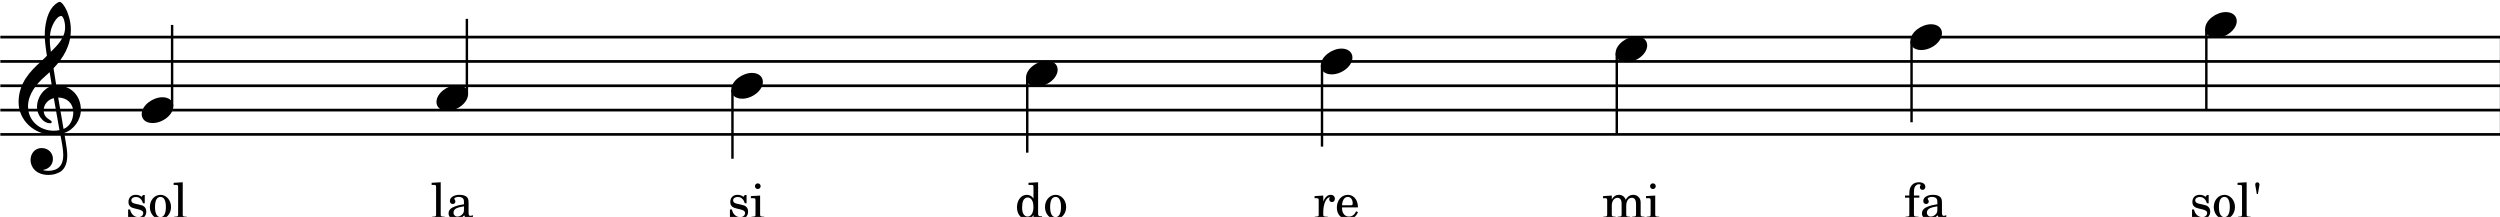 <?xml version="1.0" encoding="UTF-8" standalone="no"?>
<!-- Created with Inkscape (http://www.inkscape.org/) -->

<svg
   width="675.217mm"
   height="58.596mm"
   viewBox="0 0 675.217 58.596"
   version="1.1"
   id="svg1"
   xml:space="preserve"
   xmlns="http://www.w3.org/2000/svg"
   xmlns:svg="http://www.w3.org/2000/svg"><defs
     id="defs1" /><g
     id="layer1"
     transform="translate(232.544,-176.067)"><g
       id="g1"
       transform="matrix(0.265,0,0,0.265,-288.794,-142.991)"><polyline
         class="StaffLines"
         fill="none"
         stroke="#000000"
         stroke-width="2.73"
         stroke-linejoin="bevel"
         points="212.598,1241.8 2764.6,1241.8"
         id="polyline6" /><polyline
         class="StaffLines"
         fill="none"
         stroke="#000000"
         stroke-width="2.73"
         stroke-linejoin="bevel"
         points="212.598,1266.6 2764.6,1266.6"
         id="polyline7" /><polyline
         class="StaffLines"
         fill="none"
         stroke="#000000"
         stroke-width="2.73"
         stroke-linejoin="bevel"
         points="212.598,1291.4 2764.6,1291.4"
         id="polyline8" /><polyline
         class="StaffLines"
         fill="none"
         stroke="#000000"
         stroke-width="2.73"
         stroke-linejoin="bevel"
         points="212.598,1316.2 2764.6,1316.2"
         id="polyline9" /><polyline
         class="StaffLines"
         fill="none"
         stroke="#000000"
         stroke-width="2.73"
         stroke-linejoin="bevel"
         points="212.598,1341 2764.6,1341"
         id="polyline10" /><polyline
         class="BarLine"
         fill="none"
         stroke="#000000"
         stroke-width="4.46"
         stroke-linejoin="bevel"
         points="2762.37,1240.43 2762.37,1342.36"
         id="polyline21" /><polyline
         class="Stem"
         fill="none"
         stroke="#000000"
         stroke-width="2.48"
         stroke-linejoin="bevel"
         points="958.783,1295.56 958.783,1365.8"
         id="polyline22" /><polyline
         class="Stem"
         fill="none"
         stroke="#000000"
         stroke-width="2.48"
         stroke-linejoin="bevel"
         points="2460.95,1233.56 2460.95,1316.2"
         id="polyline23" /><polyline
         class="Stem"
         fill="none"
         stroke="#000000"
         stroke-width="2.48"
         stroke-linejoin="bevel"
         points="2160.51,1245.96 2160.51,1328.6"
         id="polyline24" /><polyline
         class="Stem"
         fill="none"
         stroke="#000000"
         stroke-width="2.48"
         stroke-linejoin="bevel"
         points="1860.08,1258.36 1860.08,1341"
         id="polyline25" /><polyline
         class="Stem"
         fill="none"
         stroke="#000000"
         stroke-width="2.48"
         stroke-linejoin="bevel"
         points="387.671,1312.23 387.671,1229.4"
         id="polyline26" /><polyline
         class="Stem"
         fill="none"
         stroke="#000000"
         stroke-width="2.48"
         stroke-linejoin="bevel"
         points="1259.22,1283.16 1259.22,1359.6"
         id="polyline27" /><polyline
         class="Stem"
         fill="none"
         stroke="#000000"
         stroke-width="2.48"
         stroke-linejoin="bevel"
         points="1559.65,1270.76 1559.65,1353.4"
         id="polyline28" /><polyline
         class="Stem"
         fill="none"
         stroke="#000000"
         stroke-width="2.48"
         stroke-linejoin="bevel"
         points="688.103,1299.83 688.103,1223.2"
         id="polyline29" /><path
         class="Note"
         transform="matrix(0.992,0,0,0.992,2459.71,1229.4)"
         d="M 0,4.203 C 0,8.5 3.094,13.297 11.203,13.297 21.594,13.297 32.5,4.797 32.5,-4 c 0,-5.906 -5,-9.203 -11.203,-9.203 C 11.594,-13.203 0,-5 0,4.203"
         id="path29" /><path
         class="Note"
         transform="matrix(0.992,0,0,0.992,356.679,1316.2)"
         d="M 0,4.203 C 0,8.5 3.094,13.297 11.203,13.297 21.594,13.297 32.5,4.797 32.5,-4 c 0,-5.906 -5,-9.203 -11.203,-9.203 C 11.594,-13.203 0,-5 0,4.203"
         id="path30" /><path
         class="Note"
         transform="matrix(0.992,0,0,0.992,657.111,1303.8)"
         d="M 0,4.203 C 0,8.5 3.094,13.297 11.203,13.297 21.594,13.297 32.5,4.797 32.5,-4 c 0,-5.906 -5,-9.203 -11.203,-9.203 C 11.594,-13.203 0,-5 0,4.203"
         id="path31" /><path
         class="Note"
         transform="matrix(0.992,0,0,0.992,957.543,1291.4)"
         d="M 0,4.203 C 0,8.5 3.094,13.297 11.203,13.297 21.594,13.297 32.5,4.797 32.5,-4 c 0,-5.906 -5,-9.203 -11.203,-9.203 C 11.594,-13.203 0,-5 0,4.203"
         id="path32" /><path
         class="Note"
         transform="matrix(0.992,0,0,0.992,1558.41,1266.6)"
         d="M 0,4.203 C 0,8.5 3.094,13.297 11.203,13.297 21.594,13.297 32.5,4.797 32.5,-4 c 0,-5.906 -5,-9.203 -11.203,-9.203 C 11.594,-13.203 0,-5 0,4.203"
         id="path33" /><path
         class="Note"
         transform="matrix(0.992,0,0,0.992,1257.98,1279)"
         d="M 0,4.203 C 0,8.5 3.094,13.297 11.203,13.297 21.594,13.297 32.5,4.797 32.5,-4 c 0,-5.906 -5,-9.203 -11.203,-9.203 C 11.594,-13.203 0,-5 0,4.203"
         id="path34" /><path
         class="Note"
         transform="matrix(0.992,0,0,0.992,1858.84,1254.2)"
         d="M 0,4.203 C 0,8.5 3.094,13.297 11.203,13.297 21.594,13.297 32.5,4.797 32.5,-4 c 0,-5.906 -5,-9.203 -11.203,-9.203 C 11.594,-13.203 0,-5 0,4.203"
         id="path35" /><path
         class="Note"
         transform="matrix(0.992,0,0,0.992,2159.27,1241.8)"
         d="M 0,4.203 C 0,8.5 3.094,13.297 11.203,13.297 21.594,13.297 32.5,4.797 32.5,-4 c 0,-5.906 -5,-9.203 -11.203,-9.203 C 11.594,-13.203 0,-5 0,4.203"
         id="path36" /><path
         class="Clef"
         transform="matrix(0.992,0,0,0.992,231.198,1316.2)"
         d="m 12.297,51.297 c 0,6.609 5,15.312 18.5,15.312 4.703,0 8.812,-1.203 12.406,-3.406 C 48.609,59.406 50,52.797 50,46.5 c 0,-3.891 -0.594,-8.391 -1.594,-14.094 -0.297,-2 -0.906,-5 -1.5,-8.906 C 56.703,20.297 64,10.094 64,-0.203 64,-15.297 53.297,-25.5 38.703,-25.5 c -1,-6 -2,-11.906 -2.797,-17.5 10.5,-11.109 17.797,-23.609 17.797,-39.5 0,-9.109 -2.797,-16.5 -4.406,-20.109 -2.391,-5.094 -5.297,-8.594 -7.094,-8.594 -0.703,0 -3.797,1.203 -7.094,5.094 -6.406,7.609 -8.203,20.406 -8.203,28.797 0,5.406 0.5,10.312 2.203,21.516 -0.109,0.094 -5.312,5.391 -7.406,7.094 C 12.594,-40.297 0,-28.109 0,-8.094 0,10.594 16.297,25.297 34.906,25.297 c 2.891,0 5.594,-0.297 7.891,-0.703 1.906,9.609 3.109,16.609 3.109,21.906 0,10.406 -5.406,15.906 -15.5,15.906 -2.406,0 -4.5,-0.5 -4.703,-0.5 -0.094,-0.109 -0.297,-0.203 -0.297,-0.297 0,-0.203 0.203,-0.312 0.5,-0.312 C 30.609,60.5 35.297,56.5 35.297,50.109 35.297,44.703 31.203,39 23.703,39 c -7,0 -11.406,5.703 -11.406,12.297 m 20.906,-133.5 c 0.906,-4 5.5,-14.5 10.703,-14.5 1.5,0 3.891,4.797 3.891,11.797 0,10.406 -7.688,18.203 -14.594,25 -0.594,-4 -1.094,-7.891 -1.094,-12.094 0,-3.703 0.297,-7.109 1.094,-10.203 M 42,20.594 c -2,0.406 -3.891,0.609 -5.797,0.609 -14.297,0 -26.5,-10 -26.5,-25.109 0,-12.188 8.594,-23.094 17.406,-30.703 1.688,-1.5 3.297,-2.891 4.797,-4.391 0.891,5.391 1.594,10.094 2.297,14.203 -9.109,2.703 -15.297,12.297 -15.297,21.703 0,7 5.5,16.594 13.5,16.594 0.797,0 1.703,-0.406 1.703,-1.297 0,-0.906 -1,-1.406 -2.203,-2.203 C 28,7.594 25.797,5 25.797,0.094 25.797,-6 30.406,-10.906 36.203,-12.297 L 42,20.594 M 56.203,2.094 c 0,7.109 -2.906,14.406 -10,17.313 -2.094,-12 -4.797,-27.906 -5.5,-32.313 9,0 15.5,6.109 15.5,15"
         id="path37" /><path
         class="Lyrics"
         d="m 973.16,1402.75 h -1.75 l -1.454,1.8 c -1.796,-1.4 -3.593,-2 -6.093,-2 -4.407,0 -7.297,2.85 -7.297,7.25 0,4.7 3.047,5.89 7.047,6.85 l 2.64,0.6 c 3.953,0.94 5.36,1.94 5.36,3.94 0,2.36 -2.047,4 -4.953,4 -4.25,0 -7.25,-2.69 -8.454,-7.69 h -2 v 9.44 h 1.75 l 1.75,-2.04 c 2.047,1.65 4.297,2.45 6.86,2.45 4.89,0 8.14,-3.05 8.14,-7.7 0,-2.21 -0.703,-3.9 -2.093,-5.05 -1.203,-1.05 -2.203,-1.45 -5.25,-2.1 l -2.5,-0.56 c -2.75,-0.59 -2.75,-0.59 -3.657,-1.09 -1.093,-0.5 -1.75,-1.55 -1.75,-2.66 0,-2.04 1.907,-3.44 4.657,-3.44 4.093,0 6.093,2.9 7.297,6.4 h 1.75 v -8.4 m 11.453,-11.9 c -1.61,0 -2.907,1.3 -2.907,2.89 0,1.61 1.297,2.91 2.86,2.91 1.64,0 2.937,-1.3 2.937,-2.91 0,-1.59 -1.297,-2.89 -2.89,-2.89 m 2.343,12.45 -9.39,0.55 v 2.15 h 2.547 c 1.89,0.05 2.14,0.35 2.14,2.5 v 14.3 c -0.047,0.75 -0.093,1.05 -0.297,1.3 -0.343,0.45 -1.296,0.65 -3.453,0.7 h -0.343 v 1.8 h 12.953 v -1.8 h -0.36 c -3.343,-0.11 -3.797,-0.36 -3.797,-2.15 v -19.35"
         id="path45" /><path
         class="Lyrics"
         d="m 1560.93,1403.3 -8.86,0.55 v 2.15 h 2.05 c 1.9,0.05 2.15,0.35 2.15,2.5 v 14.3 c -0.04,0.75 -0.09,1.05 -0.29,1.3 -0.36,0.45 -1.36,0.65 -3.5,0.7 h -0.21 v 1.8 h 13.35 v -1.8 h -0.89 c -3.36,-0.11 -3.8,-0.36 -3.8,-2.15 v -2.71 c 0.05,-8.39 3.05,-14.79 6.94,-15 -0.69,0.81 -0.89,1.31 -0.89,2.25 0,1.61 1.14,2.75 2.75,2.75 1.84,0 3.04,-1.34 3.04,-3.34 0,-2.45 -1.7,-4.05 -4.34,-4.05 -3.16,0 -5.86,2.5 -7.5,6.95 v -6.2 m 35.34,12.05 c 0.05,-7.5 -4.2,-12.8 -10.29,-12.8 -6.41,0 -11.21,5.55 -11.21,13.05 0,7.05 4.55,11.75 11.3,11.75 4.8,0 8.16,-2.35 10.2,-7.1 l -1.75,-0.95 c -2.04,3.85 -4.15,5.35 -7.5,5.35 -2.54,0 -4.4,-1.05 -5.7,-3.3 -0.89,-1.5 -1.3,-3.25 -1.25,-6 h 16.2 m -16.15,-2.16 c 0,-3.5 1.61,-8.5 5.81,-8.5 3,0 5,2.66 5,6.71 0,1.4 -0.45,1.79 -2.06,1.79 h -8.75"
         id="path46" /><path
         class="Lyrics"
         d="m 661.43,1389.74 -9.25,0.56 v 2.14 h 2.453 c 1.844,0.05 2.094,0.36 2.094,2.5 v 27.86 c -0.047,0.75 -0.094,1.05 -0.297,1.3 -0.359,0.45 -1.297,0.65 -3.453,0.7 h -0.344 v 1.8 h 12.938 v -1.8 h -0.344 c -3.344,-0.11 -3.797,-0.36 -3.797,-2.15 v -32.91 m 28.391,20.76 c 0,-3.15 -0.547,-4.75 -2,-5.95 -1.641,-1.36 -4.094,-2 -7.297,-2 -5.641,0 -9.75,2.64 -9.75,6.3 0,1.84 1.156,3.05 2.906,3.05 1.594,0 2.703,-1.05 2.703,-2.55 0,-0.66 -0.25,-1.35 -0.75,-2.05 -0.312,-0.36 -0.359,-0.45 -0.359,-0.7 0,-1 2,-1.91 4.406,-1.91 1.594,0 3.344,0.5 4.141,1.25 0.953,0.81 1.312,2 1.312,4.25 v 1.96 c -5.203,0.9 -6.859,1.29 -9.312,2.25 -4.344,1.6 -6.391,3.9 -6.391,7.1 0,3.6 2.797,5.85 7.25,5.85 3.453,0 6.547,-1.41 8.703,-3.95 0.797,2.54 2.047,3.54 4.391,3.54 2.25,0 4.609,-1.44 4.609,-2.89 0,-0.36 -0.203,-0.61 -0.5,-0.61 -0.203,0 -0.406,0.06 -0.75,0.21 -0.703,0.29 -1,0.35 -1.406,0.35 -1.406,0 -1.906,-0.9 -1.906,-3.45 v -10.05 m -4.688,6.1 c 0,3 -0.156,3.7 -1,5 -1.25,1.84 -3.5,3.09 -5.703,3.09 -2.297,0 -3.953,-1.64 -3.953,-3.89 0,-2.11 1.047,-3.61 3.25,-4.65 1.547,-0.71 3.5,-1.21 7.406,-1.85 v 2.3"
         id="path47" /><path
         class="Lyrics"
         d="m 1855,1403.3 -8.89,0.55 v 2.15 h 2.05 c 1.89,0.05 2.14,0.35 2.14,2.5 v 14.3 c -0.05,0.75 -0.09,1.05 -0.3,1.3 -0.34,0.45 -1.29,0.65 -3.45,0.7 h -0.19 v 1.8 h 12.6 v -1.8 h -0.21 c -3.29,-0.11 -3.75,-0.36 -3.75,-2.2 v -9.25 c 0,-4.45 2.46,-7.75 5.71,-7.75 2.84,0 4.29,2.05 4.29,6.09 v 11.16 c -0.04,0.65 -0.09,1 -0.34,1.25 -0.3,0.45 -1.3,0.65 -3.45,0.7 H 1861 v 1.8 h 12.66 v -1.8 h -0.2 c -3.3,-0.11 -3.75,-0.36 -3.75,-2.15 v -8.85 c 0,-5 2.25,-8.2 5.75,-8.2 2.86,0 4.25,2.15 4.25,6.65 v 10.55 c -0.05,0.7 -0.1,1.05 -0.35,1.3 -0.29,0.45 -1.29,0.65 -3.45,0.7 h -0.2 v 1.8 h 12.65 v -1.8 h -0.2 c -3.3,-0.11 -3.75,-0.36 -3.75,-2.2 v -11.35 c 0,-3.1 -0.3,-4.15 -1.59,-5.85 -1.46,-1.85 -3.5,-2.85 -5.91,-2.85 -3.25,0 -5.66,1.55 -7.8,5 -0.86,-3 -3.56,-5 -6.9,-5 -3.05,0 -5.25,1.45 -7.21,4.6 v -3.85 m 41.91,-12.45 c -1.61,0 -2.91,1.3 -2.91,2.89 0,1.61 1.3,2.91 2.86,2.91 1.64,0 2.94,-1.3 2.94,-2.91 0,-1.59 -1.3,-2.89 -2.89,-2.89 m 2.34,12.45 -9.39,0.55 v 2.15 h 2.55 c 1.89,0.05 2.14,0.35 2.14,2.5 v 14.3 c -0.05,0.75 -0.09,1.05 -0.3,1.3 -0.34,0.45 -1.29,0.65 -3.45,0.7 h -0.34 v 1.8 h 12.95 v -1.8 h -0.36 c -3.34,-0.11 -3.8,-0.36 -3.8,-2.15 v -19.35"
         id="path48" /><path
         class="Lyrics"
         d="m 1265.59,1426.94 8.71,-0.34 v -2.16 h -0.91 c -2.84,-0.14 -3.09,-0.44 -3.09,-3.64 v -31.06 l -9.8,0.56 v 2.14 h 2.94 c 1.9,0.05 2.15,0.36 2.15,2.5 v 11.31 c -1.84,-2.56 -4,-3.7 -6.9,-3.7 -5.64,0 -9.94,5.45 -9.94,12.64 0,7.11 4.14,12.16 9.94,12.16 3.15,0 5.31,-1.35 6.9,-4.35 v 3.94 m -5.9,-21.69 c 2.06,0 4,1.5 4.9,3.8 0.66,1.5 0.96,3.55 0.96,6 0,5.85 -2.3,9.6 -5.91,9.6 -3.55,0 -5.64,-3.3 -5.64,-8.85 0,-3 0.3,-5.25 0.94,-6.9 0.86,-2.25 2.7,-3.65 4.75,-3.65 m 28.5,-2.7 c -6.14,0 -10.89,5.45 -10.89,12.45 0,6.85 4.79,12.35 10.79,12.35 6,0 10.8,-5.5 10.8,-12.41 0,-6.84 -4.8,-12.39 -10.7,-12.39 m 0,2.14 c 3.5,0 5.45,3.66 5.45,10.25 0,6.66 -1.95,10.25 -5.55,10.25 -3.59,0 -5.54,-3.59 -5.54,-10.19 0,-6.81 1.89,-10.31 5.64,-10.31"
         id="path49" /><path
         class="Lyrics"
         d="m 359.795,1402.75 h -1.75 l -1.453,1.8 c -1.797,-1.4 -3.594,-2 -6.094,-2 -4.406,0 -7.297,2.85 -7.297,7.25 0,4.7 3.047,5.89 7.047,6.85 l 2.641,0.6 c 3.953,0.94 5.359,1.94 5.359,3.94 0,2.36 -2.047,4 -4.953,4 -4.25,0 -7.25,-2.69 -8.453,-7.69 h -2 v 9.44 h 1.75 l 1.75,-2.04 c 2.047,1.65 4.297,2.45 6.859,2.45 4.891,0 8.141,-3.05 8.141,-7.7 0,-2.21 -0.703,-3.9 -2.094,-5.05 -1.203,-1.05 -2.203,-1.45 -5.25,-2.1 l -2.5,-0.56 c -2.75,-0.59 -2.75,-0.59 -3.656,-1.09 -1.094,-0.5 -1.75,-1.55 -1.75,-2.66 0,-2.04 1.906,-3.44 4.656,-3.44 4.094,0 6.094,2.9 7.297,6.4 h 1.75 v -8.4 m 16.094,-0.2 c -6.141,0 -10.891,5.45 -10.891,12.45 0,6.85 4.797,12.35 10.797,12.35 6,0 10.797,-5.5 10.797,-12.41 0,-6.84 -4.797,-12.39 -10.703,-12.39 m 0,2.14 c 3.5,0 5.453,3.66 5.453,10.25 0,6.66 -1.953,10.25 -5.547,10.25 -3.594,0 -5.547,-3.59 -5.547,-10.19 0,-6.81 1.891,-10.31 5.641,-10.31 m 22.609,-14.95 -9.25,0.56 v 2.14 h 2.453 c 1.844,0.05 2.094,0.36 2.094,2.5 v 27.86 c -0.047,0.75 -0.094,1.05 -0.297,1.3 -0.359,0.45 -1.297,0.65 -3.453,0.7 h -0.344 v 1.8 h 12.938 v -1.8 h -0.344 c -3.344,-0.11 -3.797,-0.36 -3.797,-2.15 v -32.91"
         id="path50" /><path
         class="Lyrics"
         d="m 2463.32,1402.75 h -1.75 l -1.45,1.8 c -1.8,-1.4 -3.6,-2 -6.1,-2 -4.4,0 -7.29,2.85 -7.29,7.25 0,4.7 3.04,5.89 7.04,6.85 l 2.65,0.6 c 3.95,0.94 5.35,1.94 5.35,3.94 0,2.36 -2.04,4 -4.95,4 -4.25,0 -7.25,-2.69 -8.45,-7.69 h -2 v 9.44 h 1.75 l 1.75,-2.04 c 2.05,1.65 4.3,2.45 6.86,2.45 4.89,0 8.14,-3.05 8.14,-7.7 0,-2.21 -0.7,-3.9 -2.1,-5.05 -1.2,-1.05 -2.2,-1.45 -5.25,-2.1 l -2.5,-0.56 c -2.75,-0.59 -2.75,-0.59 -3.65,-1.09 -1.1,-0.5 -1.75,-1.55 -1.75,-2.66 0,-2.04 1.9,-3.44 4.65,-3.44 4.1,0 6.1,2.9 7.3,6.4 h 1.75 v -8.4 m 16.1,-0.2 c -6.15,0 -10.9,5.45 -10.9,12.45 0,6.85 4.8,12.35 10.8,12.35 6,0 10.8,-5.5 10.8,-12.41 0,-6.84 -4.8,-12.39 -10.7,-12.39 m 0,2.14 c 3.5,0 5.45,3.66 5.45,10.25 0,6.66 -1.95,10.25 -5.55,10.25 -3.59,0 -5.55,-3.59 -5.55,-10.19 0,-6.81 1.9,-10.31 5.65,-10.31 m 22.6,-14.95 -9.25,0.56 v 2.14 h 2.46 c 1.84,0.05 2.09,0.36 2.09,2.5 v 27.86 c -0.05,0.75 -0.09,1.05 -0.3,1.3 -0.35,0.45 -1.29,0.65 -3.45,0.7 h -0.34 v 1.8 h 12.94 v -1.8 h -0.35 c -3.34,-0.11 -3.8,-0.36 -3.8,-2.15 v -32.91 m 10.35,11.95 h 1.11 l 1.54,-8.95 c 0.05,-0.25 0.05,-0.55 0.05,-0.8 0,-1.25 -0.9,-2.14 -2.15,-2.14 -1.25,0 -2.15,0.89 -2.15,2.14 0,0.25 0,0.5 0.05,0.8 l 1.55,8.95"
         id="path51" /><path
         class="Lyrics"
         d="m 2162.94,1403.3 v -2.86 c 0,-2.5 0.15,-4.14 0.54,-5.14 0.82,-2.2 2.57,-3.56 4.57,-3.56 1.04,0 1.68,0.31 1.68,0.86 0,0.2 0,0.25 -0.29,0.64 -0.3,0.45 -0.46,1.06 -0.46,1.61 0,1.5 1.21,2.64 2.75,2.64 1.66,0 2.82,-1.25 2.82,-3.05 0,-2.89 -2.5,-4.7 -6.57,-4.7 -3.43,0 -6,1.2 -7.75,3.7 -1.5,2.11 -2,4.25 -2,8.31 v 1.55 h -4.39 v 2.14 h 4.39 v 17.36 c -0.04,0.7 -0.09,1 -0.29,1.3 -0.35,0.45 -1.3,0.65 -3.46,0.7 h -0.18 v 1.8 h 13.34 v -1.8 h -0.91 c -3.34,-0.11 -3.79,-0.36 -3.79,-2.15 v -17.21 h 5.5 v -2.14 h -5.5 m 28.54,7.2 c 0,-3.15 -0.54,-4.75 -2,-5.95 -1.64,-1.36 -4.09,-2 -7.29,-2 -5.64,0 -9.75,2.64 -9.75,6.3 0,1.84 1.15,3.05 2.9,3.05 1.6,0 2.71,-1.05 2.71,-2.55 0,-0.66 -0.25,-1.35 -0.75,-2.05 -0.32,-0.36 -0.36,-0.45 -0.36,-0.7 0,-1 2,-1.91 4.4,-1.91 1.6,0 3.35,0.5 4.14,1.25 0.96,0.81 1.32,2 1.32,4.25 v 1.96 c -5.21,0.9 -6.86,1.29 -9.32,2.25 -4.34,1.6 -6.39,3.9 -6.39,7.1 0,3.6 2.8,5.85 7.25,5.85 3.46,0 6.55,-1.41 8.71,-3.95 0.79,2.54 2.04,3.54 4.39,3.54 2.25,0 4.61,-1.44 4.61,-2.89 0,-0.36 -0.21,-0.61 -0.5,-0.61 -0.21,0 -0.41,0.06 -0.75,0.21 -0.71,0.29 -1,0.35 -1.41,0.35 -1.41,0 -1.91,-0.9 -1.91,-3.45 v -10.05 m -4.68,6.1 c 0,3 -0.16,3.7 -1,5 -1.25,1.84 -3.5,3.09 -5.71,3.09 -2.29,0 -3.95,-1.64 -3.95,-3.89 0,-2.11 1.05,-3.61 3.25,-4.65 1.55,-0.71 3.5,-1.21 7.41,-1.85 v 2.3"
         id="path52" /></g></g></svg>
